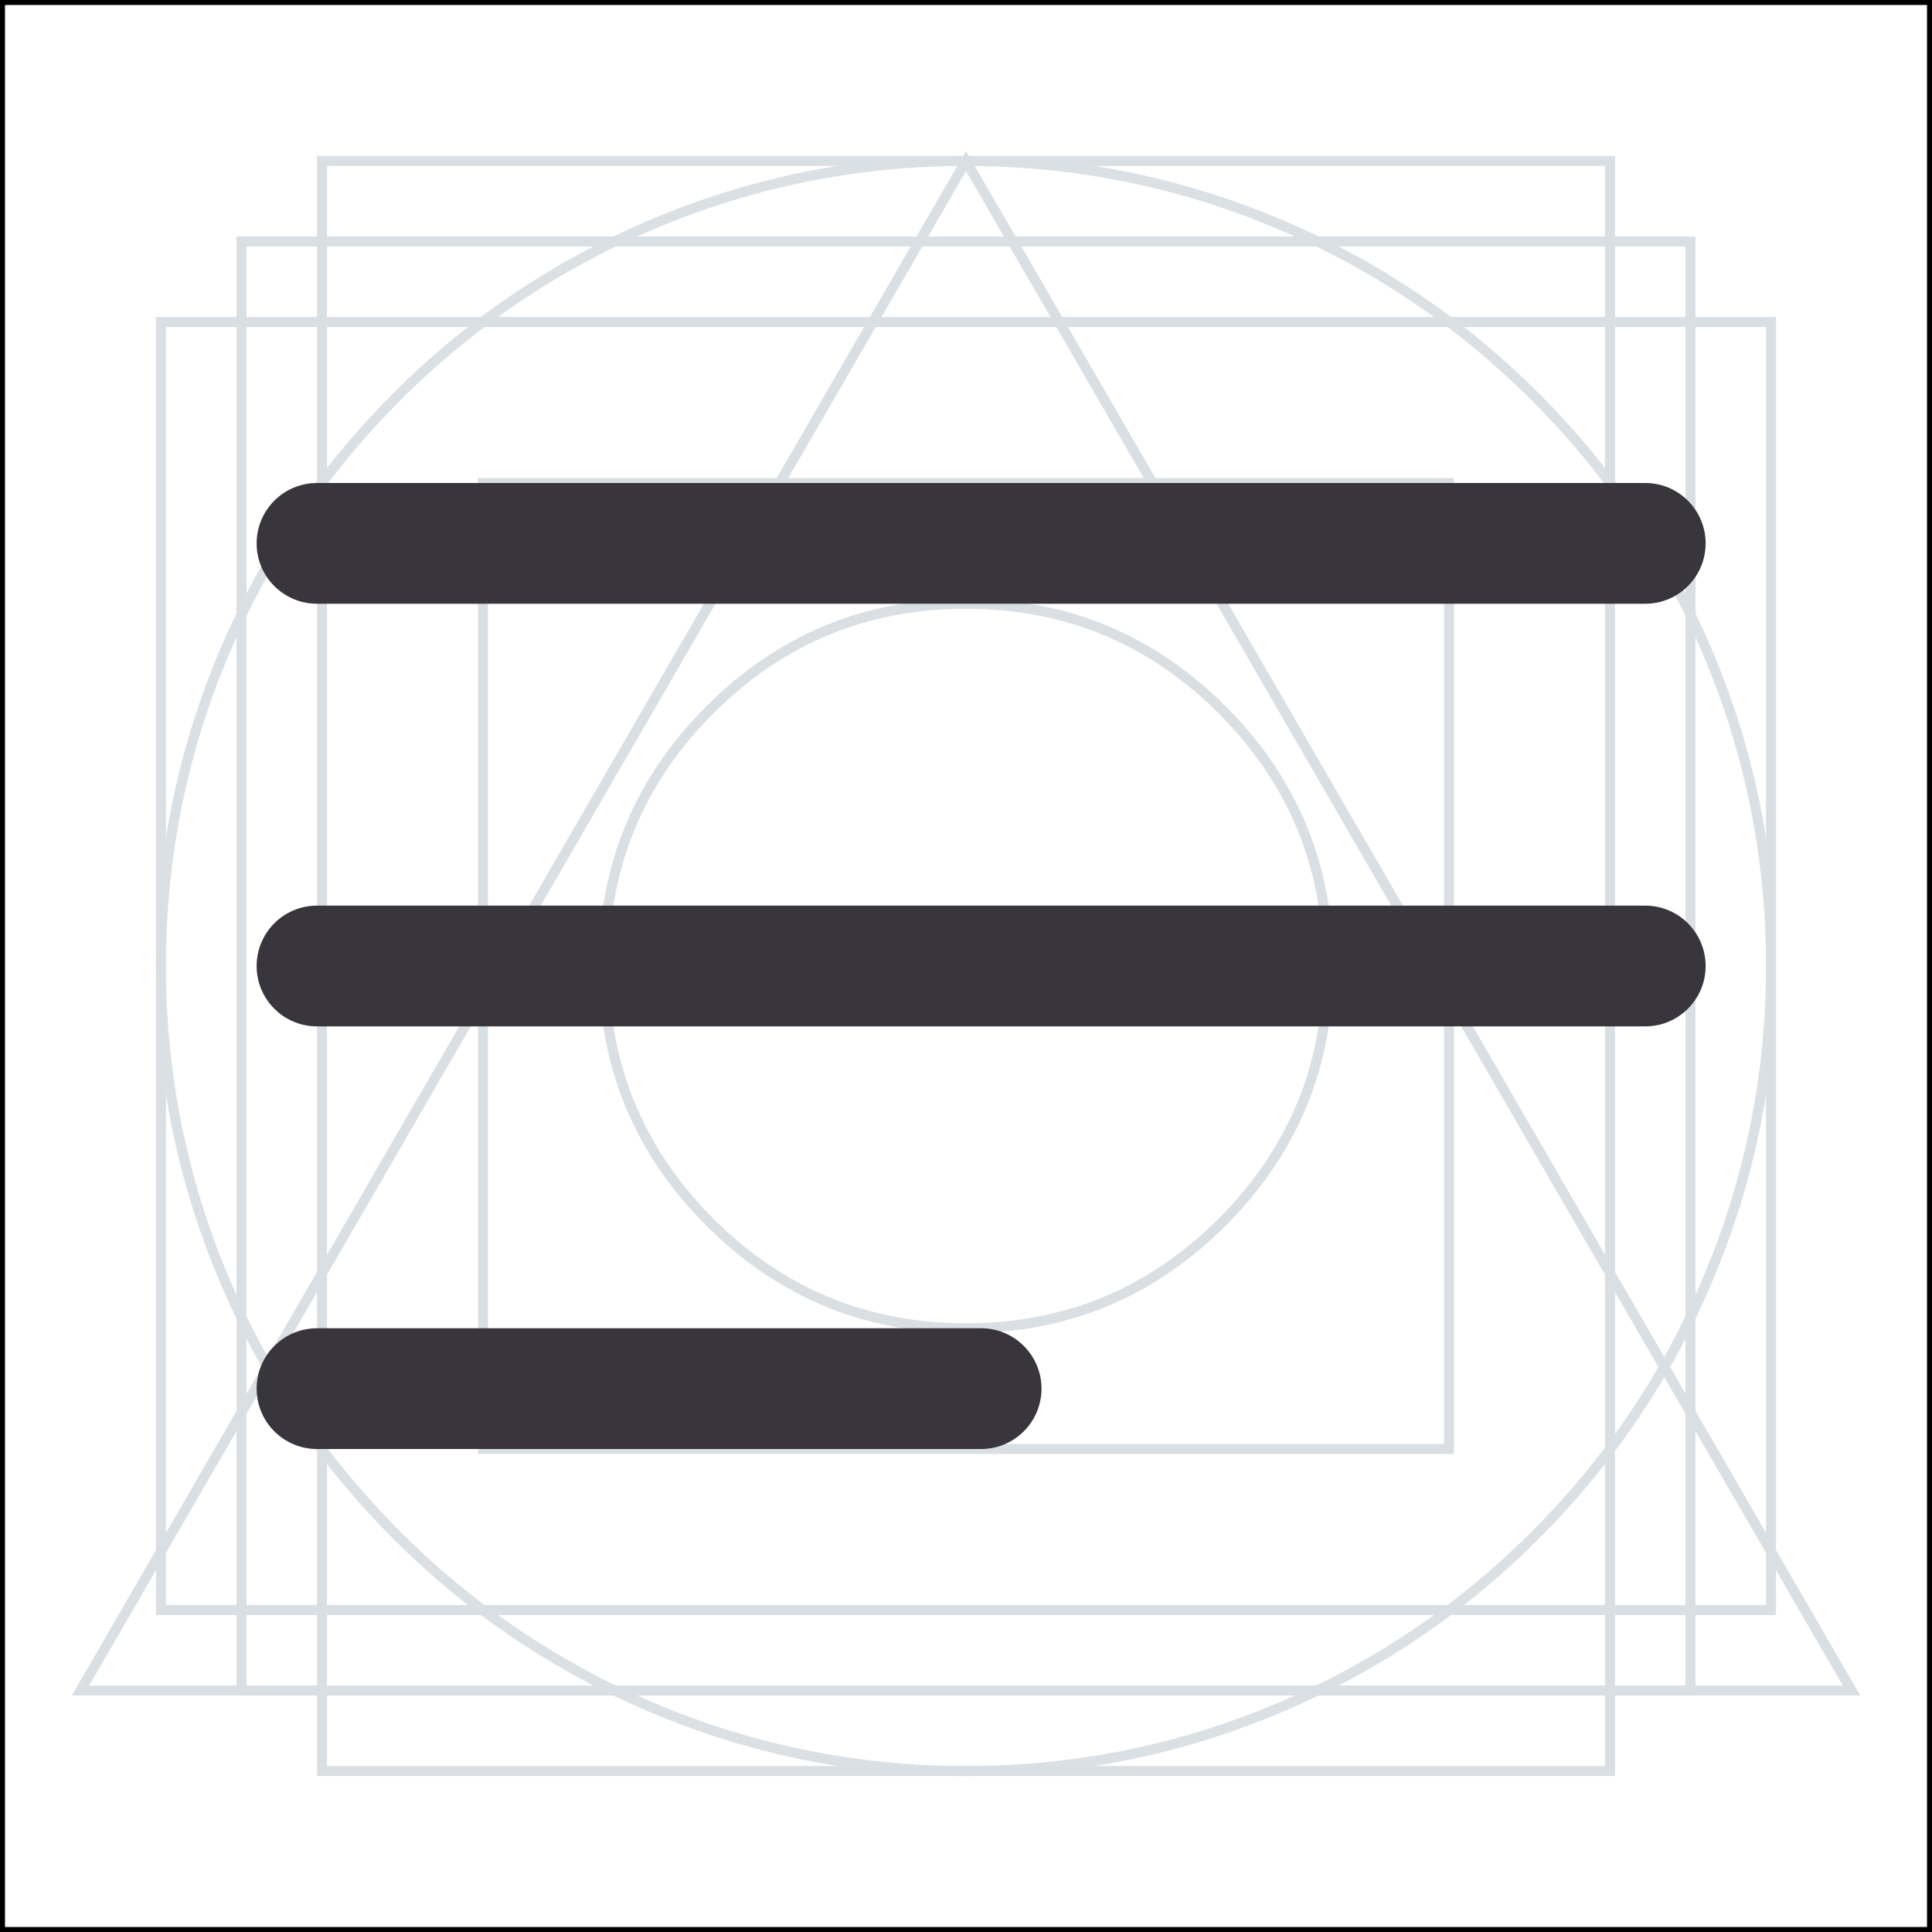 <svg xmlns="http://www.w3.org/2000/svg" xmlns:xlink="http://www.w3.org/1999/xlink" fill="none" version="1.1" width="24" height="24" viewBox="0 0 24 24"><rect x="0" y="0" width="24" height="24" fill="#808080" stroke="none"/><defs><clipPath id="master_svg0_5042_13895"><rect x="0" y="0" width="24" height="24" rx="0"/></clipPath></defs><g><g clip-path="url(#master_svg0_5042_13895)"><g><g><path d="M24,0L0,0L0,24L24,24L24,0Z" fill="#FFFFFF" fill-opacity="1"/><path d="M-0.062,24.062L-0.062,-0.062L24.062,-0.062L24.062,24.062L-0.062,24.062ZM23.938,0.062L0.062,0.062L0.062,23.938L23.938,23.938L23.938,0.062Z" fill-rule="evenodd" fill="#000000" fill-opacity="1"/></g><g><path d="M2.728,15.917Q3.492,17.723,4.885,19.115Q6.277,20.508,8.083,21.272Q9.953,22.062,12,22.062Q14.047,22.062,15.917,21.272Q17.723,20.508,19.115,19.115Q20.508,17.723,21.272,15.917Q22.062,14.047,22.062,12Q22.062,9.953,21.272,8.083Q20.508,6.277,19.115,4.885Q17.723,3.492,15.917,2.728Q14.047,1.938,12,1.937Q9.953,1.938,8.083,2.728Q6.277,3.492,4.885,4.885Q3.492,6.277,2.728,8.083Q1.938,9.953,1.937,12Q1.938,14.047,2.728,15.917ZM8.132,21.157Q6.349,20.402,4.973,19.027Q3.598,17.651,2.843,15.868Q2.062,14.022,2.062,12Q2.062,9.978,2.843,8.132Q3.598,6.349,4.973,4.973Q6.349,3.598,8.132,2.843Q9.978,2.062,12,2.062Q14.022,2.062,15.868,2.843Q17.651,3.598,19.027,4.973Q20.402,6.349,21.157,8.132Q21.938,9.978,21.938,12Q21.938,14.022,21.157,15.868Q20.402,17.651,19.027,19.027Q17.651,20.402,15.868,21.157Q14.022,21.938,12,21.938Q9.978,21.938,8.132,21.157Z" fill-rule="evenodd" fill="#DADFE3" fill-opacity="0.95"/></g><g><path d="M3.938,22.062L3.938,1.938L20.062,1.938L20.062,22.062L3.938,22.062ZM19.938,2.062L4.062,2.062L4.062,21.938L19.938,21.938L19.938,2.062Z" fill-rule="evenodd" fill="#DADFE3" fill-opacity="1"/></g><g><path d="M1.938,20.062L1.938,3.938L22.062,3.938L22.062,20.062L1.938,20.062ZM21.938,4.062L2.062,4.062L2.062,19.938L21.938,19.938L21.938,4.062Z" fill-rule="evenodd" fill="#DADFE3" fill-opacity="1"/></g><g><path d="M2.938,21.062L2.938,2.938L21.062,2.938L21.062,21.062L2.938,21.062ZM20.938,3.062L3.062,3.062L3.062,20.938L20.938,20.938L20.938,3.062Z" fill-rule="evenodd" fill="#DADFE3" fill-opacity="1"/></g><g><path d="M5.938,18.062L5.938,5.938L18.062,5.938L18.062,18.062L5.938,18.062ZM17.938,6.062L6.062,6.062L6.062,17.938L17.938,17.938L17.938,6.062Z" fill-rule="evenodd" fill="#DADFE3" fill-opacity="1"/></g><g><path d="M8.774,8.774Q7.438,10.11,7.438,12Q7.438,13.89,8.774,15.226Q10.11,16.562,12,16.562Q13.89,16.562,15.226,15.226Q16.562,13.89,16.562,12Q16.562,10.11,15.226,8.774Q13.89,7.438,12,7.438Q10.11,7.438,8.774,8.774ZM8.862,15.138Q7.562,13.838,7.562,12Q7.562,10.162,8.862,8.862Q10.162,7.562,12,7.562Q13.838,7.562,15.138,8.862Q16.438,10.162,16.438,12Q16.438,13.838,15.138,15.138Q13.838,16.438,12,16.438Q10.162,16.438,8.862,15.138Z" fill-rule="evenodd" fill="#DADFE3" fill-opacity="1"/></g><g><path d="M12,1.875L0.946,20.969L0.892,21.062L23.108,21.062L12,1.875ZM1.108,20.938L22.892,20.938L12,2.125L1.108,20.938Z" fill-rule="evenodd" fill="#DADFE3" fill-opacity="1"/></g></g></g><g><g><g><g><path d="M20.438,11.25L3.938,11.25C3.523,11.25,3.188,11.586,3.188,12C3.188,12.414,3.523,12.75,3.938,12.75L20.438,12.75C20.852,12.75,21.188,12.414,21.188,12C21.188,11.586,20.852,11.25,20.438,11.25Z" fill-rule="evenodd" fill="#38363C" fill-opacity="1"/></g><g><path d="M20.438,6L3.938,6C3.523,6,3.188,6.336,3.188,6.75C3.188,7.164,3.523,7.5,3.938,7.5L20.438,7.5C20.852,7.5,21.188,7.164,21.188,6.75C21.188,6.336,20.852,6,20.438,6Z" fill-rule="evenodd" fill="#38363C" fill-opacity="1"/></g><g><path d="M12.188,16.5L3.938,16.5C3.523,16.5,3.188,16.836,3.188,17.25C3.188,17.664,3.523,18,3.938,18L12.188,18C12.602,18,12.938,17.664,12.938,17.25C12.938,16.836,12.602,16.5,12.188,16.5Z" fill-rule="evenodd" fill="#38363C" fill-opacity="1"/></g></g></g></g></g></svg>